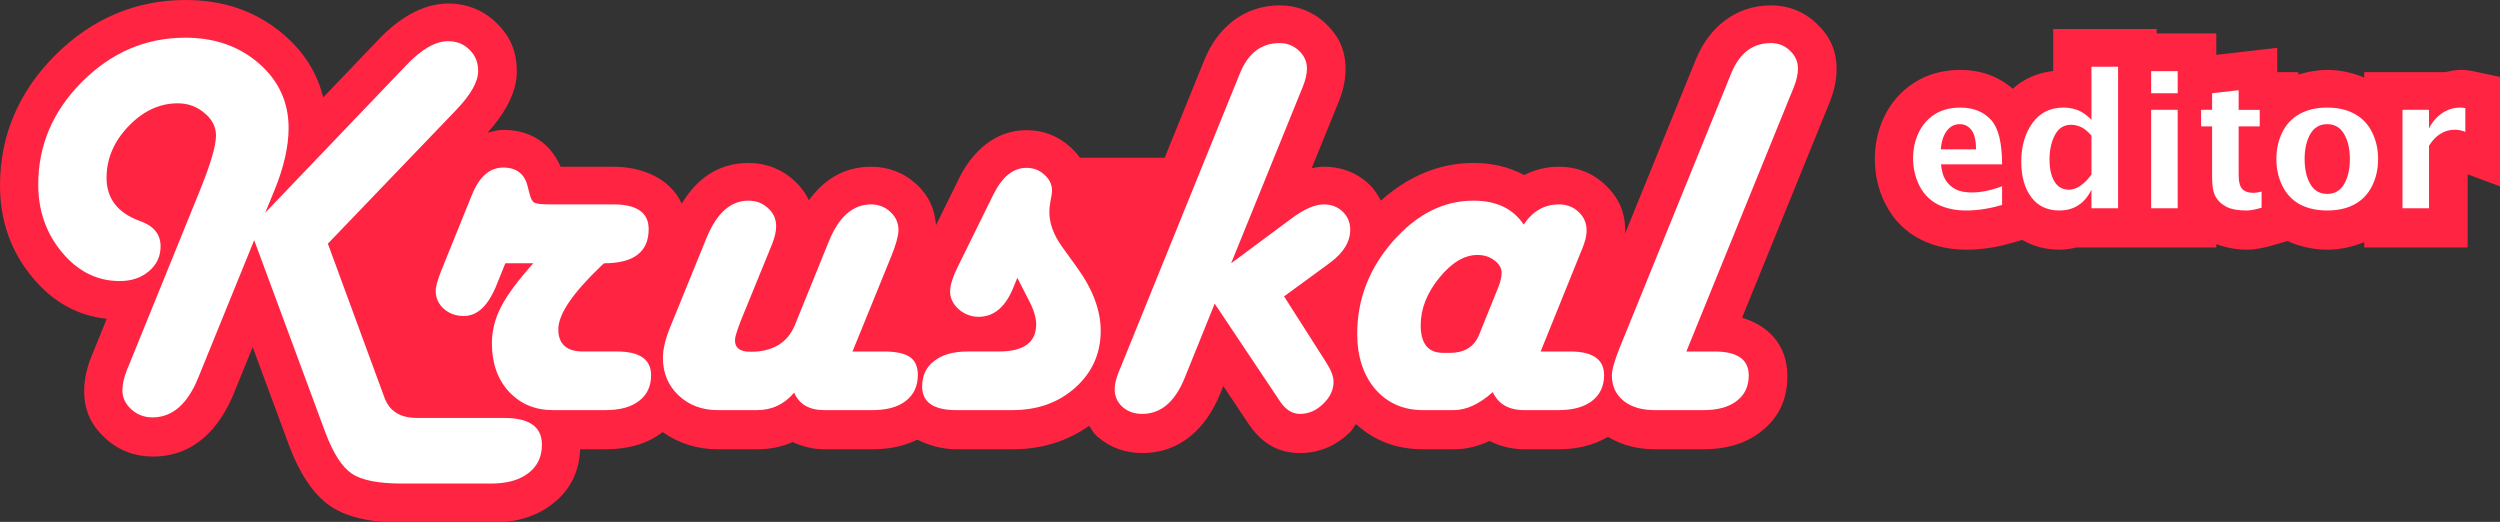 <?xml version="1.0" encoding="UTF-8" standalone="no"?>
<!-- Created with Inkscape (http://www.inkscape.org/) -->

<svg
   width="115.485mm"
   height="24.108mm"
   viewBox="0 0 115.485 24.108"
   version="1.1"
   id="svg5"
   sodipodi:docname="kruskalC.svg"
   inkscape:version="1.1.1 (3bf5ae0d25, 2021-09-20)"
   xmlns:inkscape="http://www.inkscape.org/namespaces/inkscape"
   xmlns:sodipodi="http://sodipodi.sourceforge.net/DTD/sodipodi-0.dtd"
   xmlns="http://www.w3.org/2000/svg"
   xmlns:svg="http://www.w3.org/2000/svg">
  <rect x="0" y="0" width="115.485" height="24.108" fill="#333333" stroke="none"/>
  <sodipodi:namedview
     id="namedview7"
     pagecolor="#505050"
     bordercolor="#ffffff"
     borderopacity="1"
     inkscape:pageshadow="0"
     inkscape:pageopacity="0"
     inkscape:pagecheckerboard="1"
     inkscape:document-units="mm"
     showgrid="false"
     showborder="false"
     inkscape:zoom="2.0000001"
     inkscape:cx="209.74999"
     inkscape:cy="65.749998"
     inkscape:window-width="1366"
     inkscape:window-height="705"
     inkscape:window-x="-8"
     inkscape:window-y="-8"
     inkscape:window-maximized="1"
     inkscape:current-layer="layer1"
     inkscape:snap-bbox="true"
     inkscape:snap-bbox-edge-midpoints="false"
     inkscape:snap-bbox-midpoints="false"
     inkscape:bbox-nodes="false"
     inkscape:bbox-paths="false"
     inkscape:snap-intersection-paths="false"
     inkscape:object-nodes="false"
     inkscape:snap-smooth-nodes="false" />
  <defs
     id="defs2">
    <inkscape:path-effect
       effect="offset"
       id="path-effect103330"
       is_visible="true"
       lpeversion="1"
       linejoin_type="miter"
       unit="px"
       offset="6.7"
       miter_limit="4"
       attempt_force_join="false"
       update_on_knot_move="true" />
  </defs>
  <g
     inkscape:label="Layer 1"
     inkscape:groupmode="layer"
     id="layer1"
     transform="translate(-59.696,-87.819)">
    <path
       id="path103184"
       style="font-style:normal;font-variant:normal;font-weight:bold;font-stretch:normal;font-size:25.4px;line-height:1.25;font-family:'Harlow Solid Italic';-inkscape-font-specification:'Harlow Solid Italic,  Bold';fill:#ff2442;fill-opacity:1;stroke:none;stroke-width:1.002;stroke-miterlimit:4;stroke-dasharray:none"
       d="M 32.34,0 C 23.592,0 15.918,3.332 9.602,9.648 3.314,15.936 0,23.579 0,32.293 c 0,6.115 1.856,11.541 5.74,16.168 3.505,4.174 7.712,6.544 12.869,7.115 l -2.086,5.133 -0.566,1.369 -0.02,0.049 c -0.733,1.855 -1.266,3.916 -1.266,6.025 0,3.528 1.302,6.07 3.738,8.285 2.321,2.11 5.135,3.148 8.211,3.148 7.241,0 11.7,-4.901 14.236,-11.242 l 3.189,-7.84 6.441,17.406 0.01,0.025 c 1.55,4.087 3.89,8.134 7.109,10.297 3.261,2.216 7.889,2.885 12.467,2.885 h 15.562 c 3.749,0 7.518,-0.833 10.6,-3.221 3.253,-2.486 4.726,-5.732 4.893,-9.576 h 4.477 c 3.422,0 6.977,-0.746 9.877,-2.973 0.012,-0.009 0.021,-0.02 0.033,-0.029 2.83,2.008 6.092,3.002 9.637,3.002 h 6.844 c 2.285,0 4.318,-0.437 6.168,-1.262 1.724,0.78 3.593,1.262 5.551,1.262 h 8.391 c 2.639,0 5.353,-0.458 7.789,-1.682 2.079,1.029 4.408,1.682 6.836,1.682 h 9.797 c 4.973,0 9.44,-1.36 13.326,-4.088 0.43,0.572 0.709,1.199 1.279,1.73 l 0.088,0.08 0.09,0.078 c 2.284,1.98 4.948,2.855 7.811,2.855 6.82,0 11.221,-4.52 13.617,-10.422 l 0.506,-1.248 3.834,5.734 0.59,0.887 0.029,0.041 c 1.971,2.861 4.636,5.008 8.939,5.008 3.421,0 6.351,-1.364 8.67,-3.609 0.437,-0.418 0.683,-0.98 1.061,-1.447 3.272,2.962 7.109,4.4 11.738,4.4 h 5.344 c 2.224,0 4.286,-0.55 6.197,-1.443 1.853,0.922 3.914,1.443 6.084,1.443 h 6 c 2.946,0 5.928,-0.614 8.562,-2.164 2.529,1.533 5.384,2.164 8.219,2.164 h 8.438 c 3.423,0 6.979,-0.746 9.879,-2.973 3.306,-2.512 4.742,-5.82 4.742,-9.773 0,-5.619 -3.509,-8.872 -7.898,-10.182 l 14.764,-36.322 0.529,-1.299 0.014,-0.033 c 0.676,-1.713 1.17,-3.664 1.17,-5.648 0,-3.343 -1.174,-5.803 -3.498,-7.99 -2.208,-2.111 -4.967,-3.162 -7.936,-3.162 -6.252,0 -10.832,3.912 -13.088,9.404 l -0.004,0.008 -0.521,1.279 -11.859,29.176 c 0.008,-0.167 0.062,-0.329 0.062,-0.496 0,-3.302 -1.103,-5.829 -3.498,-8.084 -2.269,-2.17 -5.074,-3.162 -8.029,-3.162 -2.293,0 -4.3,0.551 -6.104,1.455 -2.591,-1.409 -5.538,-2.111 -8.803,-2.111 -6.166,0 -11.55,2.451 -16.168,6.578 -0.525,-0.96 -1.06,-1.908 -1.963,-2.779 -2.231,-2.151 -5.004,-3.143 -7.932,-3.143 -0.734,0 -1.446,0.116 -2.152,0.248 l 4.139,-10.193 0.51,-1.25 0.002,-0.006 c 0.714,-1.741 1.248,-3.719 1.248,-5.771 0,-3.366 -1.178,-5.841 -3.533,-8.039 C 228.801,1.979 226.062,0.938 223.074,0.938 c -6.252,0 -10.832,3.912 -13.088,9.404 l -0.004,0.008 -0.523,1.283 -6.437,15.867 h -14.764 c -0.471,-0.644 -1.006,-1.261 -1.648,-1.84 -2.145,-1.969 -4.773,-2.973 -7.645,-2.973 -5.62,0 -9.489,3.849 -11.699,8.225 l -0.016,0.031 -4.09,8.305 c -0.228,-2.835 -1.242,-5.112 -3.342,-7.072 -2.22,-2.072 -4.96,-3.113 -7.947,-3.113 -4.899,0 -8.362,2.399 -10.863,5.844 -0.589,-1.242 -1.42,-2.375 -2.57,-3.42 -2.242,-2.071 -4.983,-3.08 -7.941,-3.08 -5.504,0 -9.155,2.965 -11.662,7.086 -2.007,-4.408 -6.906,-6.43 -11.869,-6.43 h -9.248 c -1.749,-4.099 -5.241,-6.422 -9.971,-6.422 -1.014,0 -1.857,0.266 -2.736,0.477 2.677,-2.993 5.076,-6.763 5.076,-10.605 0,-3.337 -0.979,-6.004 -3.49,-8.461 C 84.267,1.736 81.3,0.609 78.137,0.609 c -4.672,0 -8.899,2.881 -12.107,6.24 L 56.338,16.982 C 55.316,12.822 53.125,9.235 49.59,6.15 44.754,1.93 38.936,0 32.34,0 Z m 54.256,4.051 c 0.009,0.009 0.021,0.011 0.029,0.02 l -0.076,-0.074 c 0.018,0.018 0.029,0.037 0.047,0.055 z M 138.438,31.486 c 0.016,0.015 0.037,0.018 0.053,0.033 l -0.09,-0.082 c 0.017,0.015 0.021,0.034 0.037,0.049 z m 48.172,-5.826 c 0.017,0.015 0.038,0.02 0.055,0.035 l -0.096,-0.088 c 0.018,0.016 0.023,0.037 0.041,0.053 z m 93.197,6.564 c 0.014,0.013 0.033,0.016 0.047,0.029 l -0.082,-0.078 c 0.016,0.015 0.019,0.034 0.035,0.049 z M 316.65,4.1 c 0.014,0.013 0.033,0.016 0.047,0.029 l -0.082,-0.078 c 0.016,0.015 0.019,0.034 0.035,0.049 z m -9.822,71.248 c -0.01,0.008 -0.017,0.017 -0.027,0.025 l 0.059,-0.045 c -0.01,0.008 -0.021,0.012 -0.031,0.02 z m -71.521,0.02 c -0.011,0.011 -0.016,0.026 -0.027,0.037 l 0.062,-0.061 c -0.01,0.01 -0.025,0.013 -0.035,0.023 z m -119.824,-0.02 c -0.01,0.008 -0.015,0.018 -0.025,0.025 l 0.059,-0.045 c -0.01,0.008 -0.023,0.012 -0.033,0.02 z M 96.236,87.896 c -0.011,0.009 -0.018,0.019 -0.029,0.027 l 0.066,-0.051 c -0.012,0.009 -0.025,0.014 -0.037,0.023 z m -38.629,0.336 c -0.012,-0.008 -0.027,-0.013 -0.039,-0.021 l 0.07,0.047 c -0.011,-0.007 -0.02,-0.018 -0.031,-0.025 z M 357.91,5.059 v 7.313 c -2.689,0.318 -5.072,1.299 -7.045,3.096 -2.589,-2.222 -5.737,-3.283 -9.068,-3.283 -2.838,0 -5.601,0.61 -8.152,2.252 -2.32,1.489 -4.072,3.536 -5.232,5.988 l -0.004,0.01 -0.006,0.01 c -1.095,2.333 -1.586,4.739 -1.586,7.283 0,2.758 0.592,5.365 1.848,7.842 l 0.014,0.025 0.014,0.025 c 1.402,2.708 3.39,4.763 6.188,6.162 l 0.027,0.014 0.025,0.014 c 2.489,1.217 5.136,1.711 7.85,1.711 2.7,0 5.423,-0.442 8.139,-1.24 l 1.578,-0.465 c 1.924,1.118 4.083,1.705 6.502,1.705 1.013,0 2.016,-0.166 3.01,-0.391 h 6.307 7.633 10.391 v -0.57 c 1.78,0.649 3.645,0.961 5.316,0.961 1.487,0 3.137,-0.358 4.49,-0.754 l 2.588,-0.756 c 2.231,1.001 4.572,1.51 6.969,1.51 2.193,0 4.354,-0.477 6.426,-1.311 v 0.92 h 18.023 v -12.744 l 6.328,2.348 V 13.561 l -5.295,-1.135 c -0.726,-0.156 -1.482,-0.242 -2.264,-0.242 -0.955,0 -1.83,0.197 -2.709,0.391 H 412.129 v 0.939 c -2.072,-0.846 -4.222,-1.33 -6.426,-1.33 -1.725,0 -3.412,0.317 -5.066,0.812 v -0.422 h -3.672 V 8.338 l -10.625,1.221 v -3.734 h -10.391 v -0.766 z m -24.266,9.377 c 0.002,-0.002 0.003,-0.004 0.006,-0.006 l -0.012,0.008 c 0.002,-0.001 0.004,-7.41e-4 0.006,-0.002 z m 29.357,-1.865 0.121,0.031 c -0.02,-0.005 -0.04,-0.003 -0.06,-0.008 -0.021,-0.005 -0.039,-0.018 -0.06,-0.023 z m 34.689,1.543 c -0.006,0.003 -0.01,0.008 -0.016,0.012 -0.006,0.004 -0.013,0.004 -0.019,0.008 z m 16.023,0 0.055,0.031 c -0.009,-0.005 -0.019,-0.005 -0.027,-0.01 -0.011,-0.006 -0.017,-0.016 -0.027,-0.021 z m 5.809,6.086 0.027,0.053 c -0.005,-0.01 -0.013,-0.016 -0.018,-0.025 -0.004,-0.009 -0.005,-0.018 -0.01,-0.027 z m -53.553,21.328 -0.029,0.018 c 0.004,-0.003 0.006,-0.007 0.01,-0.01 0.006,-0.004 0.013,-0.004 0.019,-0.008 z"
       transform="matrix(0.265,0,0,0.265,59.696,87.819)" />
    <path
       id="text4643"
       style="font-style:normal;font-variant:normal;font-weight:bold;font-stretch:normal;font-size:25.4px;line-height:1.25;font-family:'Harlow Solid Italic';-inkscape-font-specification:'Harlow Solid Italic,  Bold';fill:#ffffff;fill-opacity:1;stroke:none;stroke-width:1"
       d="m 13.232,-74.822 c -6.875,0 -12.875,2.562 -18,7.688 -5.094,5.094 -7.641,11.062 -7.641,17.906 0,4.594 1.391,8.547 4.172,11.859 2.781,3.312 6.125,4.969 10.031,4.969 2.031,0 3.719,-0.562 5.062,-1.688 1.375,-1.156 2.062,-2.609 2.062,-4.359 0,-2.094 -1.188,-3.562 -3.562,-4.406 -3.906,-1.406 -5.859,-3.922 -5.859,-7.547 0,-3.312 1.266,-6.297 3.797,-8.953 2.562,-2.688 5.438,-4.031 8.625,-4.031 1.781,0 3.328,0.562 4.641,1.688 1.344,1.094 2.016,2.406 2.016,3.938 0,1.75 -0.922,4.906 -2.766,9.469 l -12.188,30 -0.562,1.359 c -0.531,1.344 -0.797,2.531 -0.797,3.562 0,1.281 0.516,2.391 1.547,3.328 1.031,0.938 2.266,1.406 3.703,1.406 3.469,0 6.141,-2.344 8.016,-7.031 l 9.703,-23.859 12.422,33.563 c 1.375,3.625 2.906,6 4.594,7.125 1.688,1.156 4.594,1.734 8.719,1.734 h 15.562 c 2.781,0 4.953,-0.609 6.516,-1.828 1.562,-1.188 2.344,-2.844 2.344,-4.969 0,-3.094 -2.203,-4.641 -6.609,-4.641 h -15.188 c -2.875,0 -4.75,-1.156 -5.625,-3.469 l -9.891,-26.906 22.406,-23.344 c 2.531,-2.656 3.797,-4.906 3.797,-6.75 0,-1.5 -0.5,-2.734 -1.5,-3.703 -1,-1 -2.25,-1.5 -3.75,-1.5 -2.188,0 -4.609,1.391 -7.266,4.172 l -24.609,25.734 1.641,-3.984 c 1.625,-4 2.438,-7.594 2.438,-10.781 0,-4.5 -1.719,-8.25 -5.156,-11.25 -3.438,-3 -7.719,-4.5 -12.844,-4.5 z m 190.734,0.938 c -3.156,0 -5.453,1.75 -6.891,5.25 l -0.516,1.266 -20.062,49.453 -0.516,1.266 c -0.5,1.188 -0.75,2.234 -0.75,3.141 0,1.188 0.453,2.203 1.359,3.047 0.938,0.813 2.078,1.219 3.422,1.219 3.25,0 5.719,-2.078 7.406,-6.234 l 5.25,-12.984 10.875,16.266 0.562,0.844 c 0.969,1.406 2.109,2.109 3.422,2.109 1.5,0 2.844,-0.578 4.031,-1.734 1.219,-1.156 1.828,-2.453 1.828,-3.891 0,-0.906 -0.453,-2.062 -1.359,-3.469 l -7.266,-11.391 6.984,-5.109 1.078,-0.797 c 2.312,-1.719 3.469,-3.625 3.469,-5.719 0,-1.25 -0.438,-2.297 -1.312,-3.141 -0.875,-0.844 -1.969,-1.266 -3.281,-1.266 -1.562,0 -3.438,0.812 -5.625,2.438 l -10.547,7.828 11.953,-29.438 0.516,-1.266 c 0.5,-1.219 0.75,-2.297 0.75,-3.234 0,-1.219 -0.469,-2.266 -1.406,-3.141 -0.938,-0.875 -2.062,-1.312 -3.375,-1.312 z m 85.641,0 c -3.156,0 -5.453,1.75 -6.891,5.25 l -0.516,1.266 -18.938,46.594 c -0.906,2.25 -1.359,3.859 -1.359,4.828 0,1.844 0.672,3.312 2.016,4.406 1.344,1.094 3.172,1.641 5.484,1.641 h 8.438 c 2.5,0 4.438,-0.531 5.812,-1.594 1.406,-1.062 2.109,-2.547 2.109,-4.453 0,-2.781 -1.984,-4.172 -5.953,-4.172 h -4.922 l 18.234,-44.859 0.516,-1.266 c 0.469,-1.188 0.703,-2.25 0.703,-3.188 0,-1.219 -0.469,-2.266 -1.406,-3.141 -0.906,-0.875 -2.016,-1.312 -3.328,-1.312 z m 55.895,4.121 v 9.25 c -0.635,-0.615 -1.193,-1.057 -1.672,-1.328 -0.479,-0.271 -0.979,-0.469 -1.5,-0.594 -0.521,-0.135 -1.094,-0.203 -1.719,-0.203 -2.312,0 -4.115,0.901 -5.406,2.703 -1.292,1.792 -1.938,4.036 -1.938,6.734 0,2.552 0.578,4.609 1.734,6.172 1.156,1.552 2.786,2.328 4.891,2.328 1.281,0 2.385,-0.302 3.312,-0.906 0.938,-0.604 1.703,-1.51 2.297,-2.719 v 3.234 h 4.641 v -24.672 z m 10.406,0.766 v 3.859 h 4.625 v -3.859 z m 15.25,3.328 -4.625,0.531 v 2.891 h -1.922 v 2.891 h 1.922 v 9.031 c 0,1.427 0.208,2.51 0.625,3.25 0.417,0.729 1.042,1.307 1.875,1.734 0.833,0.427 2.005,0.641 3.516,0.641 0.635,0 1.505,-0.161 2.609,-0.484 v -2.812 c -0.552,0.146 -1.026,0.219 -1.422,0.219 -0.844,0 -1.484,-0.214 -1.922,-0.641 -0.438,-0.438 -0.656,-1.276 -0.656,-2.516 v -8.422 h 3.672 v -2.891 h -3.672 z m -48.469,3.031 c -1.792,0 -3.302,0.396 -4.531,1.188 -1.219,0.781 -2.151,1.854 -2.797,3.219 -0.635,1.354 -0.953,2.833 -0.953,4.438 0,1.729 0.375,3.333 1.125,4.812 0.76,1.469 1.839,2.552 3.234,3.25 1.406,0.688 3.042,1.031 4.906,1.031 1.969,0 4.052,-0.323 6.25,-0.969 v -3.25 c -1.948,0.719 -3.698,1.078 -5.25,1.078 -1.208,0 -2.172,-0.193 -2.891,-0.578 -0.719,-0.396 -1.292,-0.927 -1.719,-1.594 -0.417,-0.667 -0.677,-1.578 -0.781,-2.734 h 10.641 c 0,-3.802 -0.656,-6.401 -1.969,-7.797 -1.312,-1.396 -3.068,-2.094 -5.266,-2.094 z m 63.906,0 c -1.865,0 -3.464,0.37 -4.797,1.109 -1.333,0.729 -2.344,1.797 -3.031,3.203 -0.688,1.396 -1.031,2.948 -1.031,4.656 0,1.719 0.349,3.281 1.047,4.688 0.698,1.406 1.708,2.474 3.031,3.203 1.333,0.719 2.927,1.078 4.781,1.078 1.865,0 3.458,-0.359 4.781,-1.078 1.333,-0.729 2.349,-1.797 3.047,-3.203 0.698,-1.406 1.047,-2.969 1.047,-4.688 0,-1.708 -0.349,-3.26 -1.047,-4.656 -0.688,-1.406 -1.698,-2.474 -3.031,-3.203 -1.323,-0.74 -2.922,-1.109 -4.797,-1.109 z m 23.219,0 c -1.177,0 -2.245,0.328 -3.203,0.984 -0.958,0.656 -1.714,1.536 -2.266,2.641 v -3.234 h -4.625 v 17.156 h 4.625 v -10.891 c 0.583,-0.938 1.25,-1.635 2,-2.094 0.75,-0.469 1.583,-0.703 2.5,-0.703 0.573,0 1.182,0.12 1.828,0.359 v -4.125 c -0.292,-0.062 -0.578,-0.094 -0.859,-0.094 z m -53.906,0.391 v 17.156 h 4.625 v -17.156 z m -33.359,2.5 c 0.833,0 1.51,0.339 2.031,1.016 0.531,0.677 0.797,1.802 0.797,3.375 h -6.156 c 0.146,-1.438 0.51,-2.526 1.094,-3.266 0.583,-0.75 1.328,-1.125 2.234,-1.125 z m 64.047,0 c 1.312,0 2.297,0.578 2.953,1.734 0.667,1.156 1,2.604 1,4.344 0,1.75 -0.333,3.203 -1,4.359 -0.656,1.146 -1.641,1.719 -2.953,1.719 -1.302,0 -2.286,-0.573 -2.953,-1.719 -0.656,-1.156 -0.984,-2.609 -0.984,-4.359 0,-1.74 0.328,-3.187 0.984,-4.344 0.667,-1.156 1.651,-1.734 2.953,-1.734 z m -44.672,0.109 c 0.594,0 1.177,0.13 1.75,0.391 0.573,0.26 1.182,0.755 1.828,1.484 v 6.797 c -0.562,0.792 -1.188,1.432 -1.875,1.922 -0.677,0.479 -1.365,0.719 -2.062,0.719 -1.094,0 -1.932,-0.474 -2.516,-1.422 -0.573,-0.958 -0.859,-2.24 -0.859,-3.844 0,-1.625 0.307,-3.036 0.922,-4.234 0.625,-1.208 1.562,-1.812 2.812,-1.812 z m -273.285,7.457 c -2.344,0 -4.156,1.578 -5.438,4.734 l -5.297,13.078 c -0.688,1.719 -1.031,2.938 -1.031,3.656 0,1.25 0.469,2.297 1.406,3.141 0.938,0.844 2.109,1.266 3.516,1.266 2.312,0 4.188,-1.75 5.625,-5.25 l 1.594,-3.938 h 4.875 c -2.688,3 -4.562,5.531 -5.625,7.594 -1.062,2.062 -1.594,4.188 -1.594,6.375 0,3.438 0.984,6.234 2.953,8.391 2,2.156 4.562,3.234 7.688,3.234 h 9.188 c 2.5,0 4.438,-0.531 5.812,-1.594 1.406,-1.062 2.109,-2.562 2.109,-4.5 0,-2.75 -1.984,-4.125 -5.953,-4.125 h -5.906 c -2.875,0 -4.312,-1.297 -4.312,-3.891 0,-2.594 2.484,-6.266 7.453,-11.016 l 0.516,-0.469 c 5.188,0 7.781,-1.984 7.781,-5.953 0,-2.875 -2.047,-4.312 -6.141,-4.312 h -10.969 c -1.469,0 -2.391,-0.094 -2.766,-0.281 -0.375,-0.188 -0.656,-0.656 -0.844,-1.406 l -0.375,-1.453 c -0.531,-2.188 -1.953,-3.281 -4.266,-3.281 z m 91.219,0.047 c -2.281,0 -4.188,1.516 -5.719,4.547 l -6.234,12.656 c -0.906,1.812 -1.359,3.266 -1.359,4.359 0,1.156 0.5,2.188 1.5,3.094 1.031,0.875 2.188,1.312 3.469,1.312 2.531,0 4.484,-1.547 5.859,-4.641 l 0.891,-2.156 2.062,4.031 c 0.812,1.562 1.219,2.922 1.219,4.078 0,3.156 -2.172,4.734 -6.516,4.734 h -5.438 c -2.469,0 -4.406,0.547 -5.812,1.641 -1.406,1.062 -2.109,2.547 -2.109,4.453 0,2.75 1.984,4.125 5.953,4.125 h 9.797 c 4.375,0 8.031,-1.313 10.969,-3.938 2.938,-2.656 4.406,-5.953 4.406,-9.891 0,-3.531 -1.359,-7.188 -4.078,-10.969 l -2.672,-3.703 c -1.469,-2.062 -2.203,-4.078 -2.203,-6.047 0,-0.531 0.062,-1.141 0.188,-1.828 0.188,-0.938 0.281,-1.547 0.281,-1.828 0,-1.094 -0.438,-2.031 -1.312,-2.812 -0.875,-0.812 -1.922,-1.219 -3.141,-1.219 z m -48.469,5.719 c -3.094,0 -5.531,2.172 -7.312,6.516 l -6.375,15.656 c -0.812,2 -1.219,3.75 -1.219,5.25 0,2.625 0.906,4.797 2.719,6.516 1.812,1.719 4.094,2.578 6.844,2.578 h 6.844 c 2.594,0 4.75,-1.016 6.469,-3.047 0.875,2.031 2.625,3.047 5.25,3.047 h 8.391 c 2.5,0 4.438,-0.531 5.812,-1.594 1.406,-1.094 2.109,-2.594 2.109,-4.5 0,-1.469 -0.453,-2.516 -1.359,-3.141 -0.906,-0.656 -2.438,-0.984 -4.594,-0.984 h -5.438 l 6.797,-16.688 c 0.812,-2.031 1.219,-3.531 1.219,-4.5 0,-1.219 -0.469,-2.266 -1.406,-3.141 -0.938,-0.875 -2.062,-1.312 -3.375,-1.312 -3.188,0 -5.656,2.188 -7.406,6.562 l -5.859,14.438 c -1.281,3.125 -3.859,4.688 -7.734,4.688 -1.875,0 -2.781,-0.703 -2.719,-2.109 0.031,-0.406 0.188,-1.016 0.469,-1.828 l 0.516,-1.406 4.922,-12.047 0.516,-1.266 c 0.5,-1.219 0.75,-2.297 0.75,-3.234 0,-1.25 -0.469,-2.297 -1.406,-3.141 -0.938,-0.875 -2.078,-1.312 -3.422,-1.312 z m 126.375,0 c -5.219,0 -9.906,2.375 -14.062,7.125 -4.125,4.719 -6.188,10.078 -6.188,16.078 0,3.969 1.047,7.188 3.141,9.656 2.125,2.438 4.906,3.656 8.344,3.656 h 5.344 c 2.188,0 4.453,-1.047 6.797,-3.141 0.969,2.094 2.797,3.141 5.484,3.141 h 6 c 2.469,0 4.406,-0.531 5.812,-1.594 1.406,-1.094 2.109,-2.594 2.109,-4.5 0,-2.75 -1.969,-4.125 -5.906,-4.125 h -5.156 l 6.75,-16.688 0.516,-1.266 c 0.5,-1.219 0.75,-2.266 0.75,-3.141 0,-1.281 -0.469,-2.359 -1.406,-3.234 -0.906,-0.875 -2.047,-1.312 -3.422,-1.312 -2.531,0 -4.578,1.172 -6.141,3.516 -1.844,-2.781 -4.766,-4.172 -8.766,-4.172 z m 0.703,9.469 c 1.156,0 2.141,0.312 2.953,0.938 0.844,0.625 1.266,1.359 1.266,2.203 0,0.719 -0.219,1.609 -0.656,2.672 l -3.281,8.109 c -0.844,2.094 -2.547,3.141 -5.109,3.141 h -1.172 c -2.594,0 -3.891,-1.609 -3.891,-4.828 0,-2.844 1.078,-5.594 3.234,-8.25 2.156,-2.656 4.375,-3.984 6.656,-3.984 z"
       transform="matrix(0.265,0,0,0.265,64.751,109.388)" />
  </g>
</svg>
